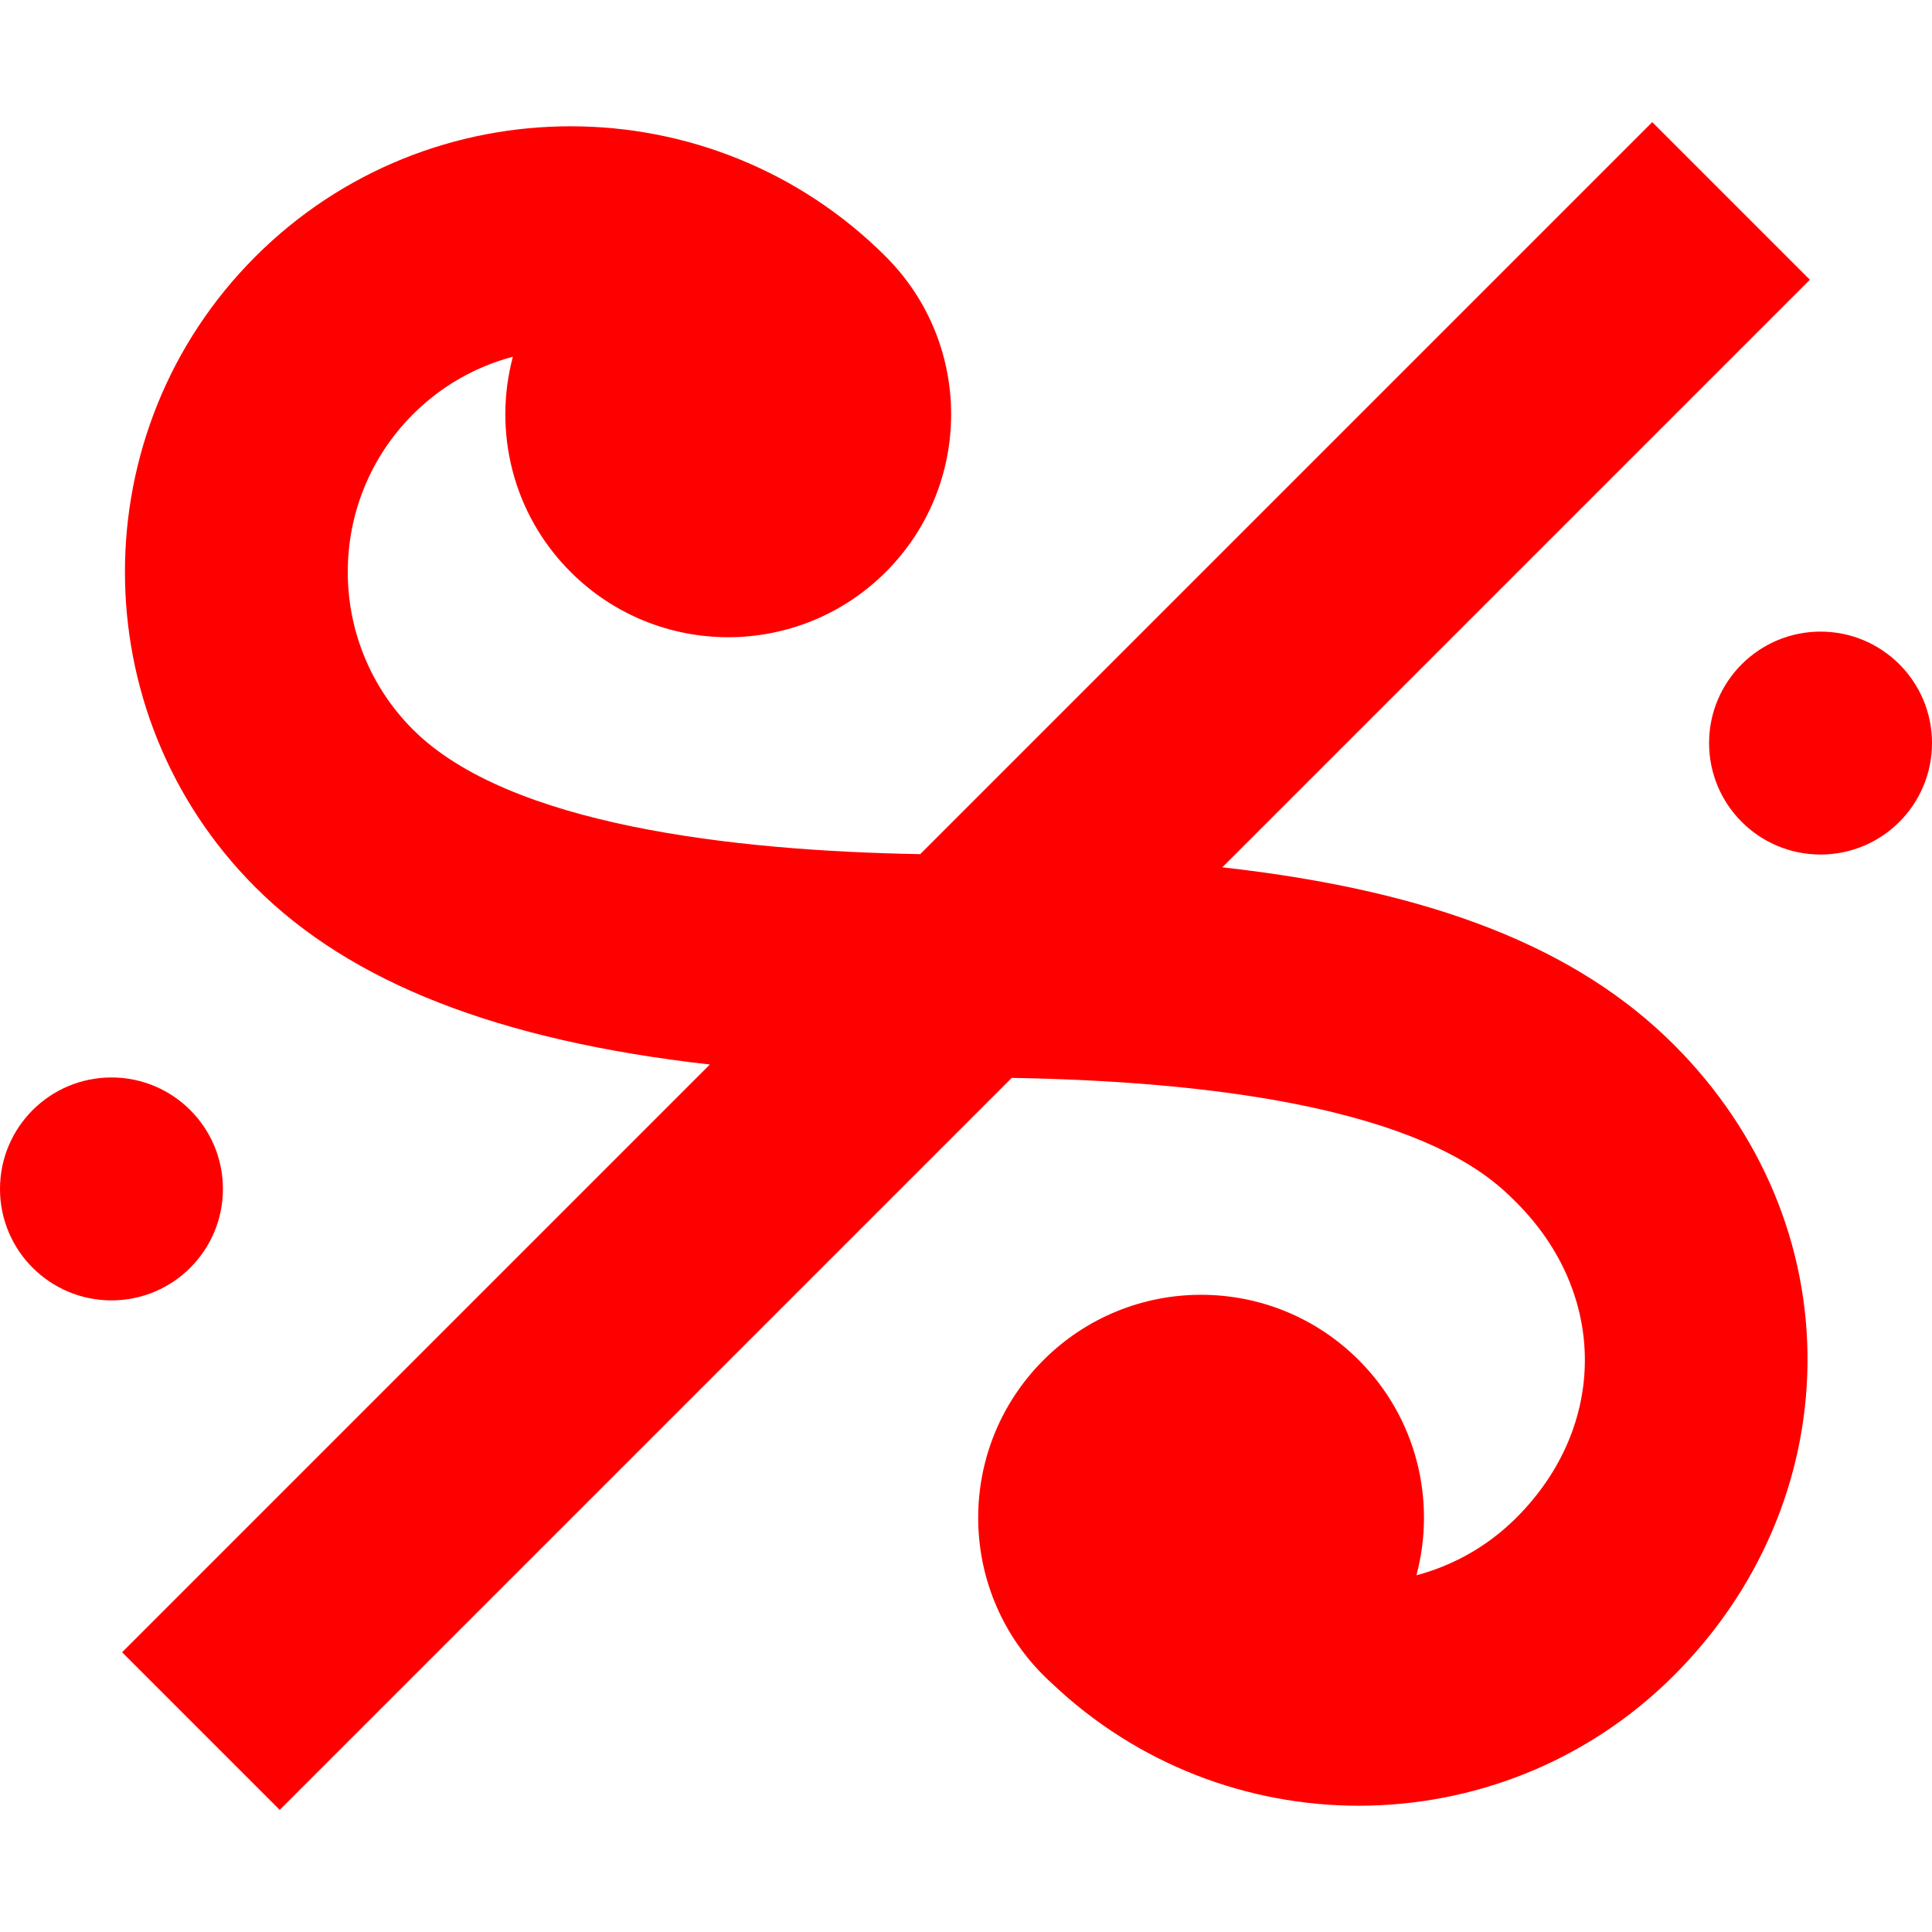 <?xml version="1.0" encoding="iso-8859-1"?>
<!-- Generator: Adobe Illustrator 19.0.0, SVG Export Plug-In . SVG Version: 6.00 Build 0)  -->
<svg version="1.1" id="Capa_1" xmlns="http://www.w3.org/2000/svg" xmlns:xlink="http://www.w3.org/1999/xlink" x="0px" y="0px"
	 viewBox="0 0 260 260" style="enable-background:new 0 0 260 260;" xml:space="preserve">
<g id="XMLID_901_" fill="red">
	<path id="XMLID_902_" d="M164.494,116.719l79.071-79.071l-21.213-21.213l-98.511,98.511c-25.198-0.443-55.4-3.898-68.267-16.765
		c-11.697-11.697-11.697-30.729,0-42.427c3.859-3.859,8.52-6.436,13.448-7.749c-2.664,10.004-0.082,21.115,7.766,28.962
		c11.716,11.716,30.711,11.716,42.426,0c11.716-11.715,11.716-30.709,0-42.426h0.001c-23.395-23.395-61.461-23.394-84.854,0
		c-23.395,23.394-23.395,61.459,0,84.853c12.843,12.843,32.648,20.636,61.166,23.865l-79.094,79.094l21.213,21.213l98.51-98.51
		c52.03,0.895,63.909,12.763,67.911,16.764c12.291,12.292,12.292,30.136,0,42.428c-3.859,3.859-8.52,6.436-13.449,7.749
		c2.666-10.004,0.083-21.115-7.764-28.963c-11.716-11.716-30.711-11.716-42.427,0c-11.716,11.716-11.716,30.711,0,42.427
		c0.366,0.366,0.74,0.722,1.121,1.065c11.55,10.976,26.422,16.48,41.306,16.48c15.364,0,30.729-5.849,42.426-17.546
		c11.406-11.406,17.786-26.273,17.966-41.862c0.183-15.954-6.197-31.223-17.966-42.992
		C212.282,127.608,192.952,119.902,164.494,116.719z"/>
	<circle id="XMLID_903_" cx="245" cy="100" r="15"/>
	<circle id="XMLID_904_" cx="15" cy="160" r="15"/>
</g>
</svg>
